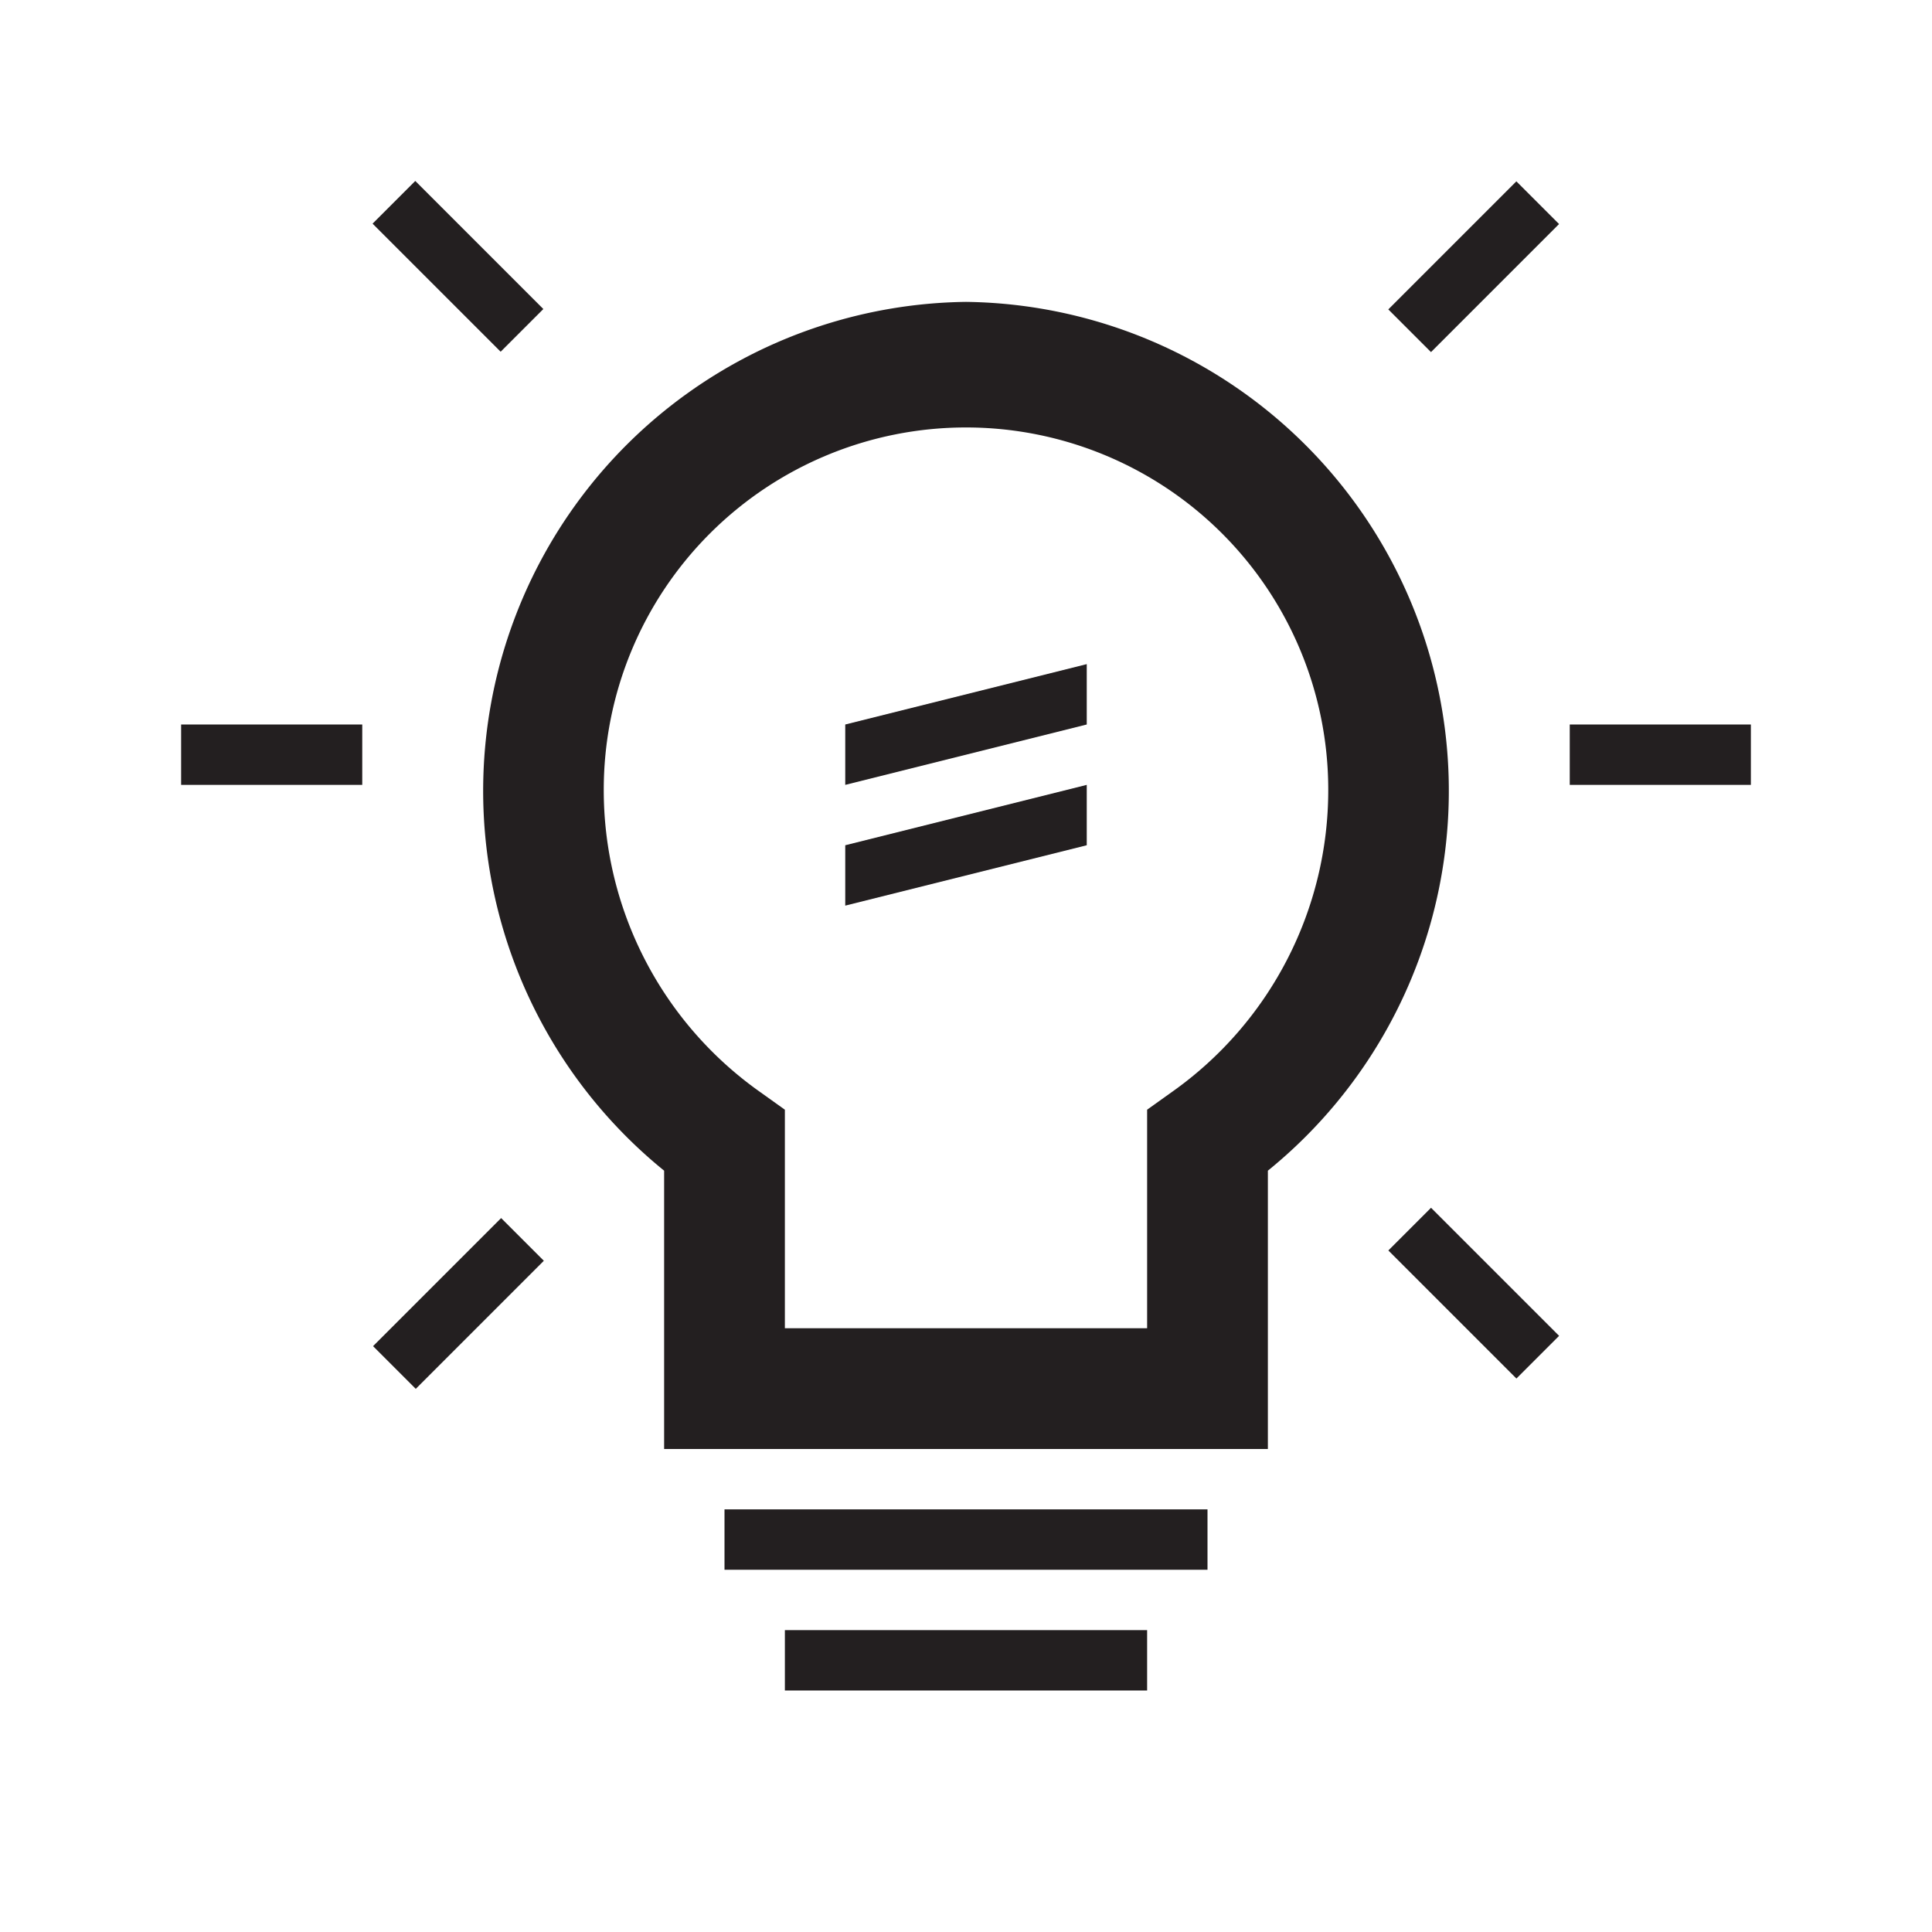 <svg xmlns="http://www.w3.org/2000/svg" viewBox="0 0 32 32">
  <defs>
    <style>
      .cls-1 {
        fill: #231f20;
      }
    </style>
  </defs>
  <title>32</title>
  <g id="lightbulbOn">
    <polygon id="line2" class="cls-1" points="18 14 14 15 14 14 18 13 18 14"/>
    <polygon id="line1" class="cls-1" points="18 12 14 13 14 12 18 11 18 12"/>
    <rect id="screw2" class="cls-1" x="13" y="27" width="6" height="1"/>
    <rect id="screw1" class="cls-1" x="12" y="25" width="8" height="1"/>
    <path id="bulb" class="cls-1" d="M16,5a8.1,8.1,0,0,0-5,14.39V24H21V19.39A8.1,8.1,0,0,0,16,5Zm3.42,13.08-.42.3V22H13V18.38l-.42-.3a6.12,6.12,0,0,1-2.58-5,6,6,0,1,1,12,0A6.12,6.12,0,0,1,19.42,18.08Z"/>
    <rect id="lightLine6" class="cls-1" x="23.91" y="19.91" width="1" height="3" transform="translate(-7.99 23.54) rotate(-45)"/>
    <rect id="lightLine5" class="cls-1" x="26" y="12" width="3" height="1"/>
    <rect id="lightLine4" class="cls-1" x="22.91" y="3.91" width="3" height="1" transform="translate(4.03 18.56) rotate(-45)"/>
    <rect id="lightLine3" class="cls-1" x="7.09" y="2.91" width="1" height="3" transform="translate(-0.9 6.66) rotate(-45)"/>
    <rect id="lightLine2" class="cls-1" x="3" y="12" width="3" height="1"/>
    <rect id="lightLine1" class="cls-1" x="6.09" y="21.09" width="3" height="1" transform="translate(-13.04 11.69) rotate(-45)"/>
  </g>
</svg>
